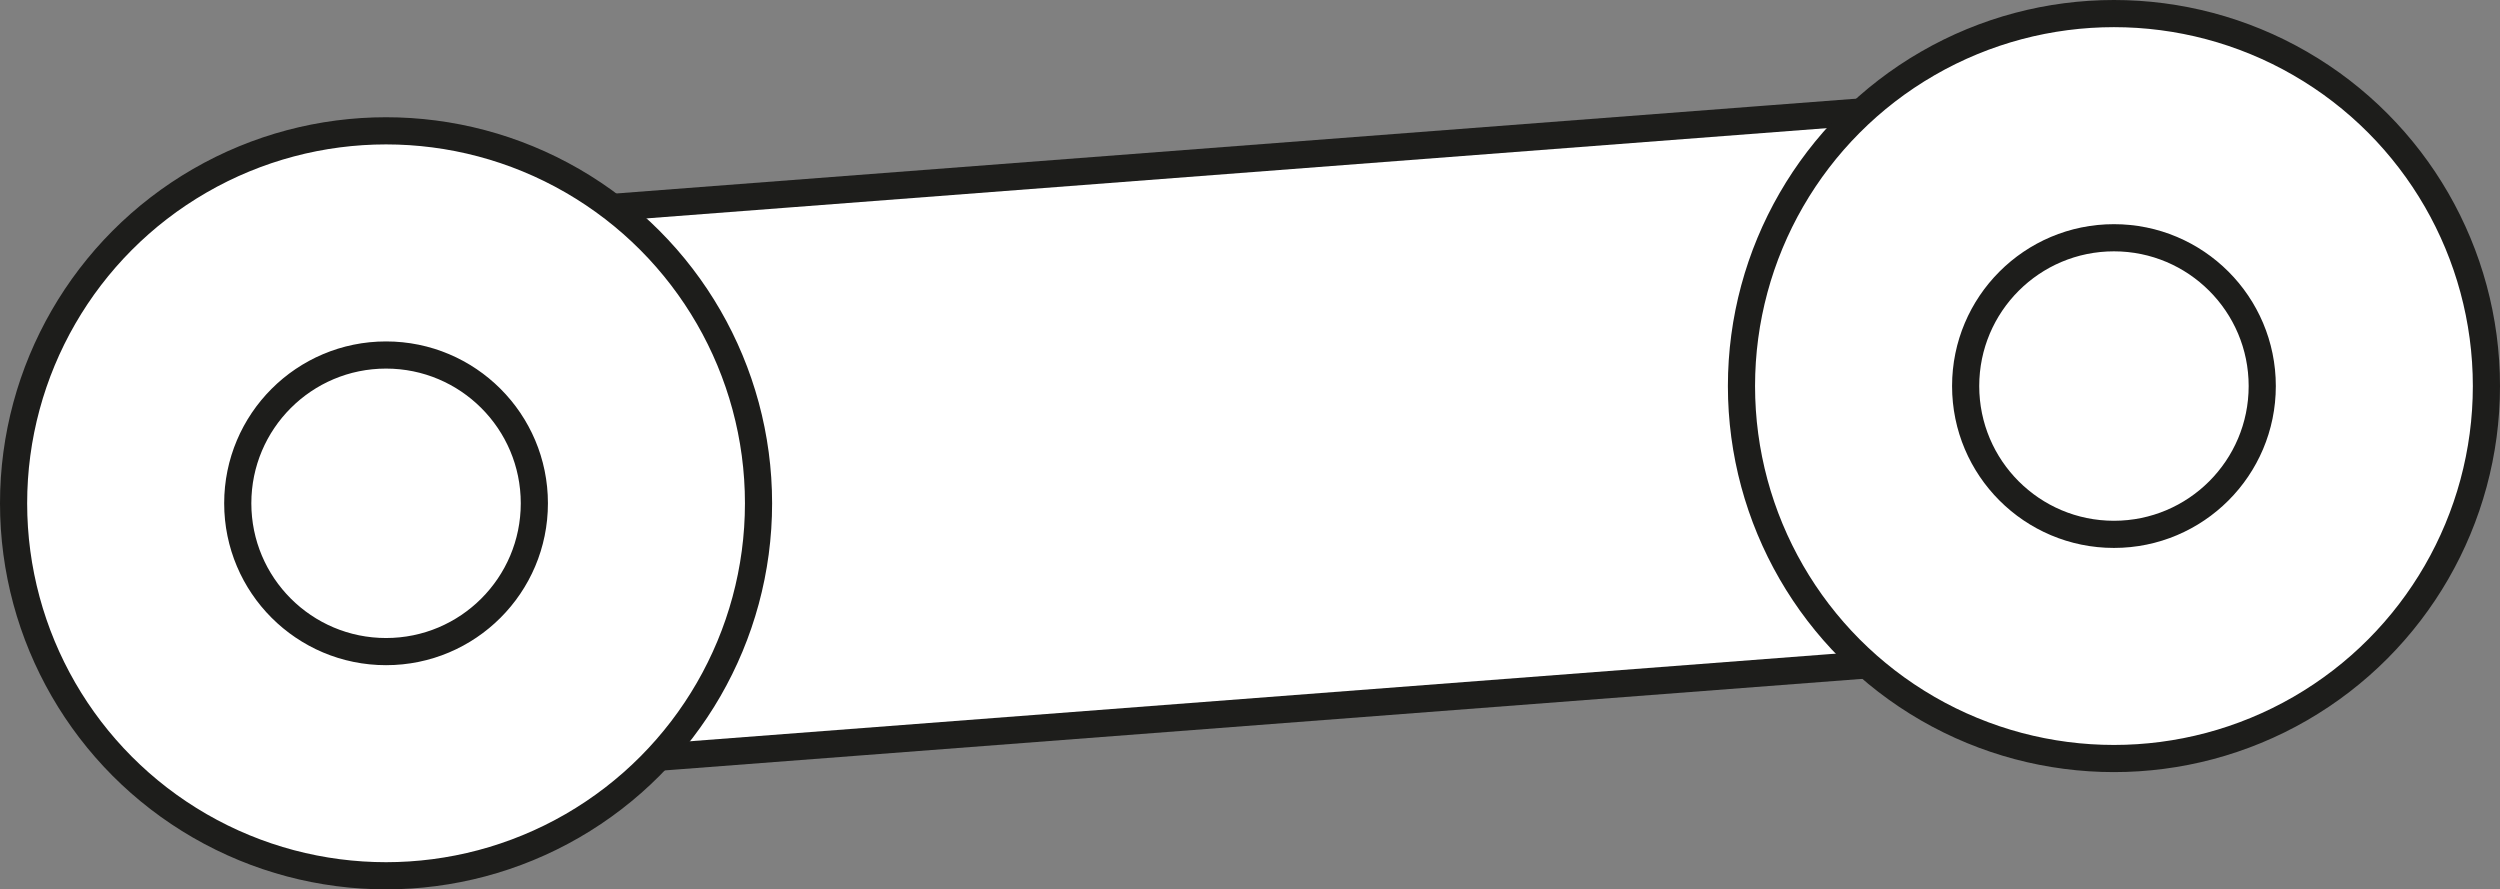 <svg xmlns="http://www.w3.org/2000/svg" viewBox="0 0 92.047 32.746">
  <rect x="0" y="0" width="92.047" height="32.746" fill="#808080" stroke="none"/>
  <defs>
    <style>
      .cls-1 {
        fill: #fff;
        stroke: #1d1d1b;
        stroke-miterlimit: 10;
      }
    </style>
  </defs>
  <g id="Group_2248" data-name="Group 2248" transform="translate(-289.772 -7.017)">
    <rect id="Rectangle_657" data-name="Rectangle 657" class="cls-1" width="20.317" height="62.222" transform="translate(307.617 35.388) rotate(-94.372)"/>
    <g id="Group_2225" data-name="Group 2225" transform="translate(353.891 7.517)">
      <circle id="Ellipse_457" data-name="Ellipse 457" class="cls-1" cx="13.714" cy="13.714" r="13.714"/>
      <circle id="Ellipse_458" data-name="Ellipse 458" class="cls-1" cx="5.46" cy="5.46" r="5.46" transform="translate(8.254 8.254)"/>
    </g>
    <g id="Group_2226" data-name="Group 2226" transform="translate(290.272 11.834)">
      <circle id="Ellipse_459" data-name="Ellipse 459" class="cls-1" cx="13.714" cy="13.714" r="13.714"/>
      <circle id="Ellipse_460" data-name="Ellipse 460" class="cls-1" cx="5.46" cy="5.46" r="5.46" transform="translate(8.254 8.254)"/>
    </g>
  </g>
</svg>
